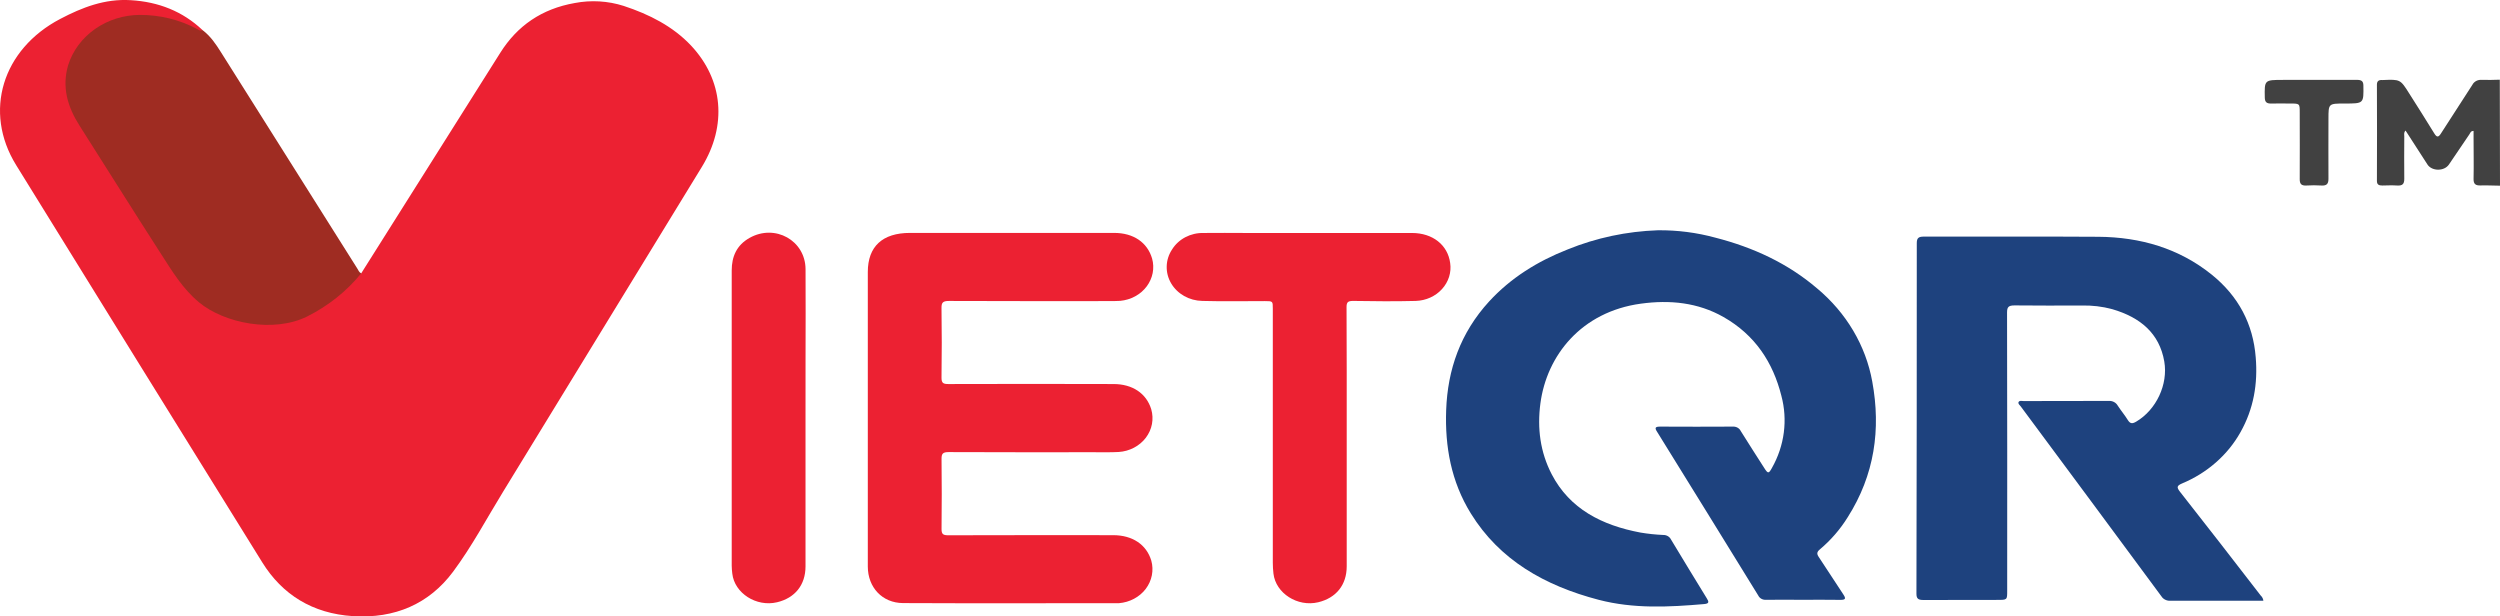 <svg width="73" height="18" viewBox="0 0 73 18" fill="none" xmlns="http://www.w3.org/2000/svg">
  <g clip-path="url(#clip0_5462_37462)">
    <path
      d="M73 5.422C72.813 5.422 72.625 5.408 72.439 5.415C72.284 5.421 72.225 5.373 72.228 5.224C72.237 4.82 72.228 4.416 72.228 4.012V3.823C72.144 3.823 72.133 3.883 72.107 3.921C71.906 4.215 71.71 4.511 71.509 4.804C71.371 5.006 71.013 5.004 70.882 4.804C70.669 4.478 70.46 4.15 70.242 3.812C70.185 3.871 70.205 3.931 70.205 3.978C70.205 4.394 70.198 4.81 70.205 5.223C70.205 5.37 70.155 5.427 69.997 5.417C69.853 5.408 69.707 5.414 69.563 5.417C69.462 5.417 69.406 5.39 69.406 5.284C69.41 4.347 69.41 3.411 69.406 2.474C69.406 2.371 69.454 2.331 69.559 2.337H69.577C70.089 2.316 70.089 2.316 70.349 2.729C70.593 3.115 70.84 3.501 71.078 3.891C71.154 4.015 71.201 4.019 71.28 3.891C71.582 3.416 71.892 2.951 72.193 2.477C72.217 2.43 72.257 2.39 72.306 2.364C72.356 2.338 72.413 2.327 72.469 2.332C72.644 2.338 72.819 2.332 72.994 2.327L73 5.422Z"
      fill="#414141" />
    <path
      d="M10.547 7.982C11.901 5.835 13.255 3.687 14.609 1.54C15.104 0.754 15.817 0.258 16.784 0.088C17.26 -0.003 17.753 0.026 18.213 0.173C18.961 0.419 19.651 0.77 20.179 1.331C21.121 2.336 21.233 3.663 20.498 4.867C18.565 8.03 16.63 11.192 14.693 14.354C14.212 15.137 13.782 15.952 13.23 16.694C12.531 17.633 11.531 18.069 10.303 17.991C9.125 17.915 8.243 17.364 7.658 16.421C5.257 12.556 2.861 8.689 0.47 4.819C-0.494 3.257 0.069 1.437 1.76 0.552C2.4 0.216 3.062 -0.042 3.816 0.005C4.63 0.053 5.336 0.332 5.912 0.877C5.883 1.005 5.796 0.964 5.725 0.926C5.569 0.841 5.404 0.769 5.234 0.713C4.646 0.529 4.053 0.428 3.443 0.615C3.16 0.699 2.9 0.838 2.68 1.024C2.46 1.21 2.287 1.438 2.17 1.691C2.054 1.945 1.999 2.22 2.007 2.495C2.016 2.771 2.088 3.042 2.22 3.289C2.521 3.87 2.902 4.412 3.25 4.969C3.895 6.001 4.545 7.032 5.227 8.044C5.707 8.757 6.372 9.21 7.273 9.362C7.951 9.484 8.653 9.356 9.231 9.005C9.645 8.752 10.017 8.445 10.338 8.095C10.39 8.033 10.464 7.993 10.547 7.982Z"
      fill="#EC2132" />
    <path
      d="M52.642 17.514C52.285 17.514 51.929 17.51 51.573 17.514C51.526 17.518 51.478 17.509 51.437 17.487C51.395 17.465 51.362 17.432 51.343 17.392C50.359 15.794 49.373 14.199 48.385 12.605C48.308 12.486 48.339 12.457 48.48 12.457C49.186 12.461 49.893 12.461 50.599 12.457C50.647 12.454 50.694 12.465 50.735 12.487C50.776 12.51 50.809 12.543 50.828 12.583C51.055 12.948 51.288 13.308 51.519 13.67C51.624 13.834 51.647 13.836 51.742 13.661C52.108 13.013 52.206 12.263 52.015 11.553C51.772 10.589 51.255 9.785 50.325 9.256C49.579 8.833 48.762 8.751 47.913 8.867C46.174 9.104 45.163 10.381 44.979 11.785C44.885 12.502 44.972 13.2 45.312 13.853C45.836 14.858 46.772 15.339 47.903 15.551C48.122 15.588 48.344 15.611 48.567 15.621C48.615 15.62 48.661 15.632 48.702 15.656C48.742 15.68 48.773 15.713 48.793 15.753C49.139 16.327 49.486 16.899 49.837 17.469C49.898 17.567 49.919 17.626 49.759 17.639C48.727 17.728 47.7 17.78 46.684 17.515C45.101 17.102 43.786 16.349 42.948 14.992C42.372 14.059 42.19 13.039 42.228 11.977C42.27 10.791 42.644 9.719 43.482 8.803C44.109 8.12 44.889 7.631 45.777 7.283C46.609 6.944 47.502 6.755 48.41 6.724C48.978 6.718 49.544 6.791 50.09 6.94C51.2 7.225 52.205 7.691 53.06 8.422C53.913 9.133 54.481 10.092 54.67 11.142C54.926 12.536 54.737 13.869 53.953 15.103C53.736 15.454 53.462 15.771 53.139 16.043C53.048 16.119 53.046 16.175 53.11 16.268C53.353 16.629 53.584 16.998 53.827 17.36C53.913 17.488 53.88 17.518 53.729 17.516C53.367 17.51 53.004 17.514 52.642 17.514Z"
      fill="#1E427E" />
    <path
      d="M66.091 17.542H65.468C64.773 17.542 64.079 17.542 63.384 17.542C63.331 17.546 63.277 17.537 63.23 17.514C63.182 17.492 63.142 17.458 63.115 17.415C61.748 15.565 60.379 13.716 59.007 11.869C58.978 11.829 58.917 11.789 58.943 11.739C58.97 11.688 59.041 11.711 59.091 11.711C59.919 11.711 60.746 11.711 61.574 11.707C61.627 11.703 61.681 11.714 61.727 11.738C61.774 11.762 61.812 11.799 61.837 11.843C61.93 11.987 62.043 12.12 62.133 12.266C62.203 12.379 62.269 12.376 62.377 12.312C62.964 11.966 63.312 11.226 63.197 10.555C63.055 9.733 62.497 9.267 61.679 9.028C61.389 8.949 61.087 8.914 60.784 8.921C60.132 8.921 59.479 8.927 58.827 8.918C58.65 8.918 58.606 8.963 58.606 9.125C58.611 11.835 58.613 14.544 58.61 17.255C58.61 17.517 58.61 17.517 58.325 17.517C57.607 17.517 56.888 17.517 56.169 17.52C56.016 17.52 55.959 17.486 55.96 17.333C55.967 13.921 55.971 10.51 55.97 7.099C55.97 6.949 56.023 6.908 56.179 6.909C57.877 6.913 59.574 6.902 61.271 6.914C62.506 6.923 63.63 7.255 64.576 8.014C65.368 8.651 65.791 9.464 65.867 10.435C65.931 11.201 65.809 11.934 65.422 12.62C65.052 13.283 64.45 13.811 63.716 14.117C63.558 14.185 63.558 14.231 63.652 14.355C64.442 15.361 65.228 16.371 66.009 17.385C66.055 17.427 66.084 17.482 66.091 17.542Z"
      fill="#1E427E" />
    <path
      d="M25.34 12.216V7.941C25.34 7.197 25.768 6.801 26.571 6.801C28.558 6.801 30.545 6.801 32.532 6.801C33.098 6.801 33.502 7.078 33.641 7.549C33.68 7.687 33.685 7.832 33.658 7.973C33.63 8.114 33.57 8.248 33.482 8.365C33.393 8.483 33.279 8.581 33.146 8.653C33.013 8.726 32.864 8.77 32.711 8.785C32.59 8.793 32.469 8.792 32.349 8.792C30.802 8.792 29.256 8.795 27.71 8.788C27.531 8.788 27.49 8.835 27.492 8.994C27.502 9.673 27.502 10.352 27.492 11.031C27.492 11.183 27.54 11.215 27.696 11.214C29.302 11.209 30.909 11.209 32.516 11.214C33.069 11.214 33.475 11.488 33.616 11.95C33.657 12.091 33.664 12.239 33.637 12.383C33.61 12.527 33.548 12.663 33.458 12.783C33.367 12.902 33.249 13.001 33.112 13.073C32.975 13.145 32.823 13.188 32.666 13.198C32.425 13.211 32.183 13.205 31.941 13.205C30.528 13.205 29.115 13.208 27.701 13.201C27.529 13.201 27.492 13.249 27.493 13.399C27.501 14.084 27.501 14.768 27.493 15.452C27.493 15.595 27.538 15.63 27.685 15.63C29.291 15.626 30.898 15.625 32.505 15.627C33.069 15.627 33.479 15.904 33.618 16.371C33.657 16.511 33.662 16.658 33.634 16.8C33.606 16.942 33.545 17.077 33.456 17.195C33.366 17.314 33.249 17.412 33.114 17.484C32.98 17.556 32.829 17.6 32.674 17.613C32.662 17.614 32.65 17.614 32.638 17.613C30.548 17.613 28.459 17.62 26.37 17.61C25.762 17.607 25.341 17.152 25.34 16.544C25.338 15.101 25.338 13.658 25.34 12.216Z"
      fill="#EC2132" />
    <path
      d="M10.547 7.982C10.124 8.503 9.585 8.933 8.967 9.242C7.995 9.725 6.555 9.446 5.809 8.826C5.33 8.427 5.026 7.917 4.705 7.419C3.901 6.171 3.115 4.916 2.32 3.665C1.972 3.118 1.804 2.544 1.988 1.91C2.119 1.487 2.394 1.114 2.773 0.848C3.151 0.582 3.612 0.437 4.086 0.435C4.669 0.434 5.243 0.575 5.749 0.844C5.799 0.87 5.847 0.918 5.913 0.878C6.148 1.056 6.302 1.286 6.451 1.523C7.778 3.628 9.105 5.733 10.431 7.837C10.465 7.889 10.483 7.951 10.547 7.982Z"
      fill="#9F2C22" />
    <path
      d="M39.324 12.769C39.324 14.025 39.324 15.281 39.324 16.538C39.324 17.078 39.017 17.46 38.492 17.586C37.888 17.73 37.252 17.324 37.185 16.75C37.173 16.645 37.166 16.538 37.166 16.432C37.166 13.958 37.166 11.484 37.166 9.011C37.166 8.792 37.166 8.793 36.934 8.792C36.324 8.792 35.714 8.804 35.104 8.787C34.917 8.783 34.735 8.733 34.576 8.643C34.417 8.553 34.286 8.425 34.197 8.273C34.107 8.12 34.063 7.949 34.068 7.776C34.072 7.602 34.126 7.433 34.224 7.285C34.316 7.136 34.45 7.012 34.611 6.927C34.773 6.842 34.956 6.799 35.142 6.803C35.558 6.797 35.973 6.803 36.392 6.803C38.005 6.803 39.617 6.803 41.229 6.803C41.835 6.803 42.275 7.154 42.345 7.68C42.365 7.815 42.354 7.953 42.313 8.084C42.272 8.214 42.202 8.336 42.107 8.44C42.013 8.545 41.896 8.629 41.764 8.689C41.632 8.749 41.488 8.782 41.341 8.787C40.732 8.803 40.121 8.797 39.511 8.787C39.361 8.787 39.319 8.823 39.319 8.965C39.326 10.233 39.324 11.501 39.324 12.769Z"
      fill="#EC2132" />
    <path
      d="M23.521 12.216C23.521 13.658 23.521 15.099 23.521 16.54C23.521 17.08 23.213 17.462 22.69 17.586C22.086 17.73 21.448 17.322 21.383 16.75C21.373 16.672 21.367 16.594 21.366 16.515C21.366 13.644 21.366 10.772 21.366 7.899C21.366 7.495 21.507 7.159 21.89 6.945C22.633 6.529 23.516 7.023 23.522 7.857C23.529 8.726 23.522 9.595 23.522 10.464L23.521 12.216Z"
      fill="#EC2132" />
    <path
      d="M67.588 2.332C67.998 2.332 68.409 2.335 68.82 2.332C68.957 2.332 69.011 2.369 69.011 2.503C69.019 3.023 69.023 3.023 68.466 3.023C67.991 3.023 67.991 3.023 67.991 3.47C67.991 4.054 67.987 4.637 67.991 5.22C67.991 5.364 67.945 5.427 67.784 5.417C67.639 5.408 67.494 5.408 67.349 5.417C67.199 5.426 67.151 5.37 67.152 5.231C67.157 4.581 67.152 3.931 67.152 3.28C67.152 3.023 67.152 3.023 66.871 3.023C66.69 3.023 66.508 3.019 66.327 3.023C66.193 3.027 66.135 2.988 66.132 2.852C66.122 2.332 66.117 2.333 66.676 2.333L67.588 2.332Z"
      fill="#414141" />
  </g>
  <defs>
    <clipPath id="clip0_5462_37462">
      <rect width="73" height="18" fill="white" />
    </clipPath>
  </defs>
</svg>